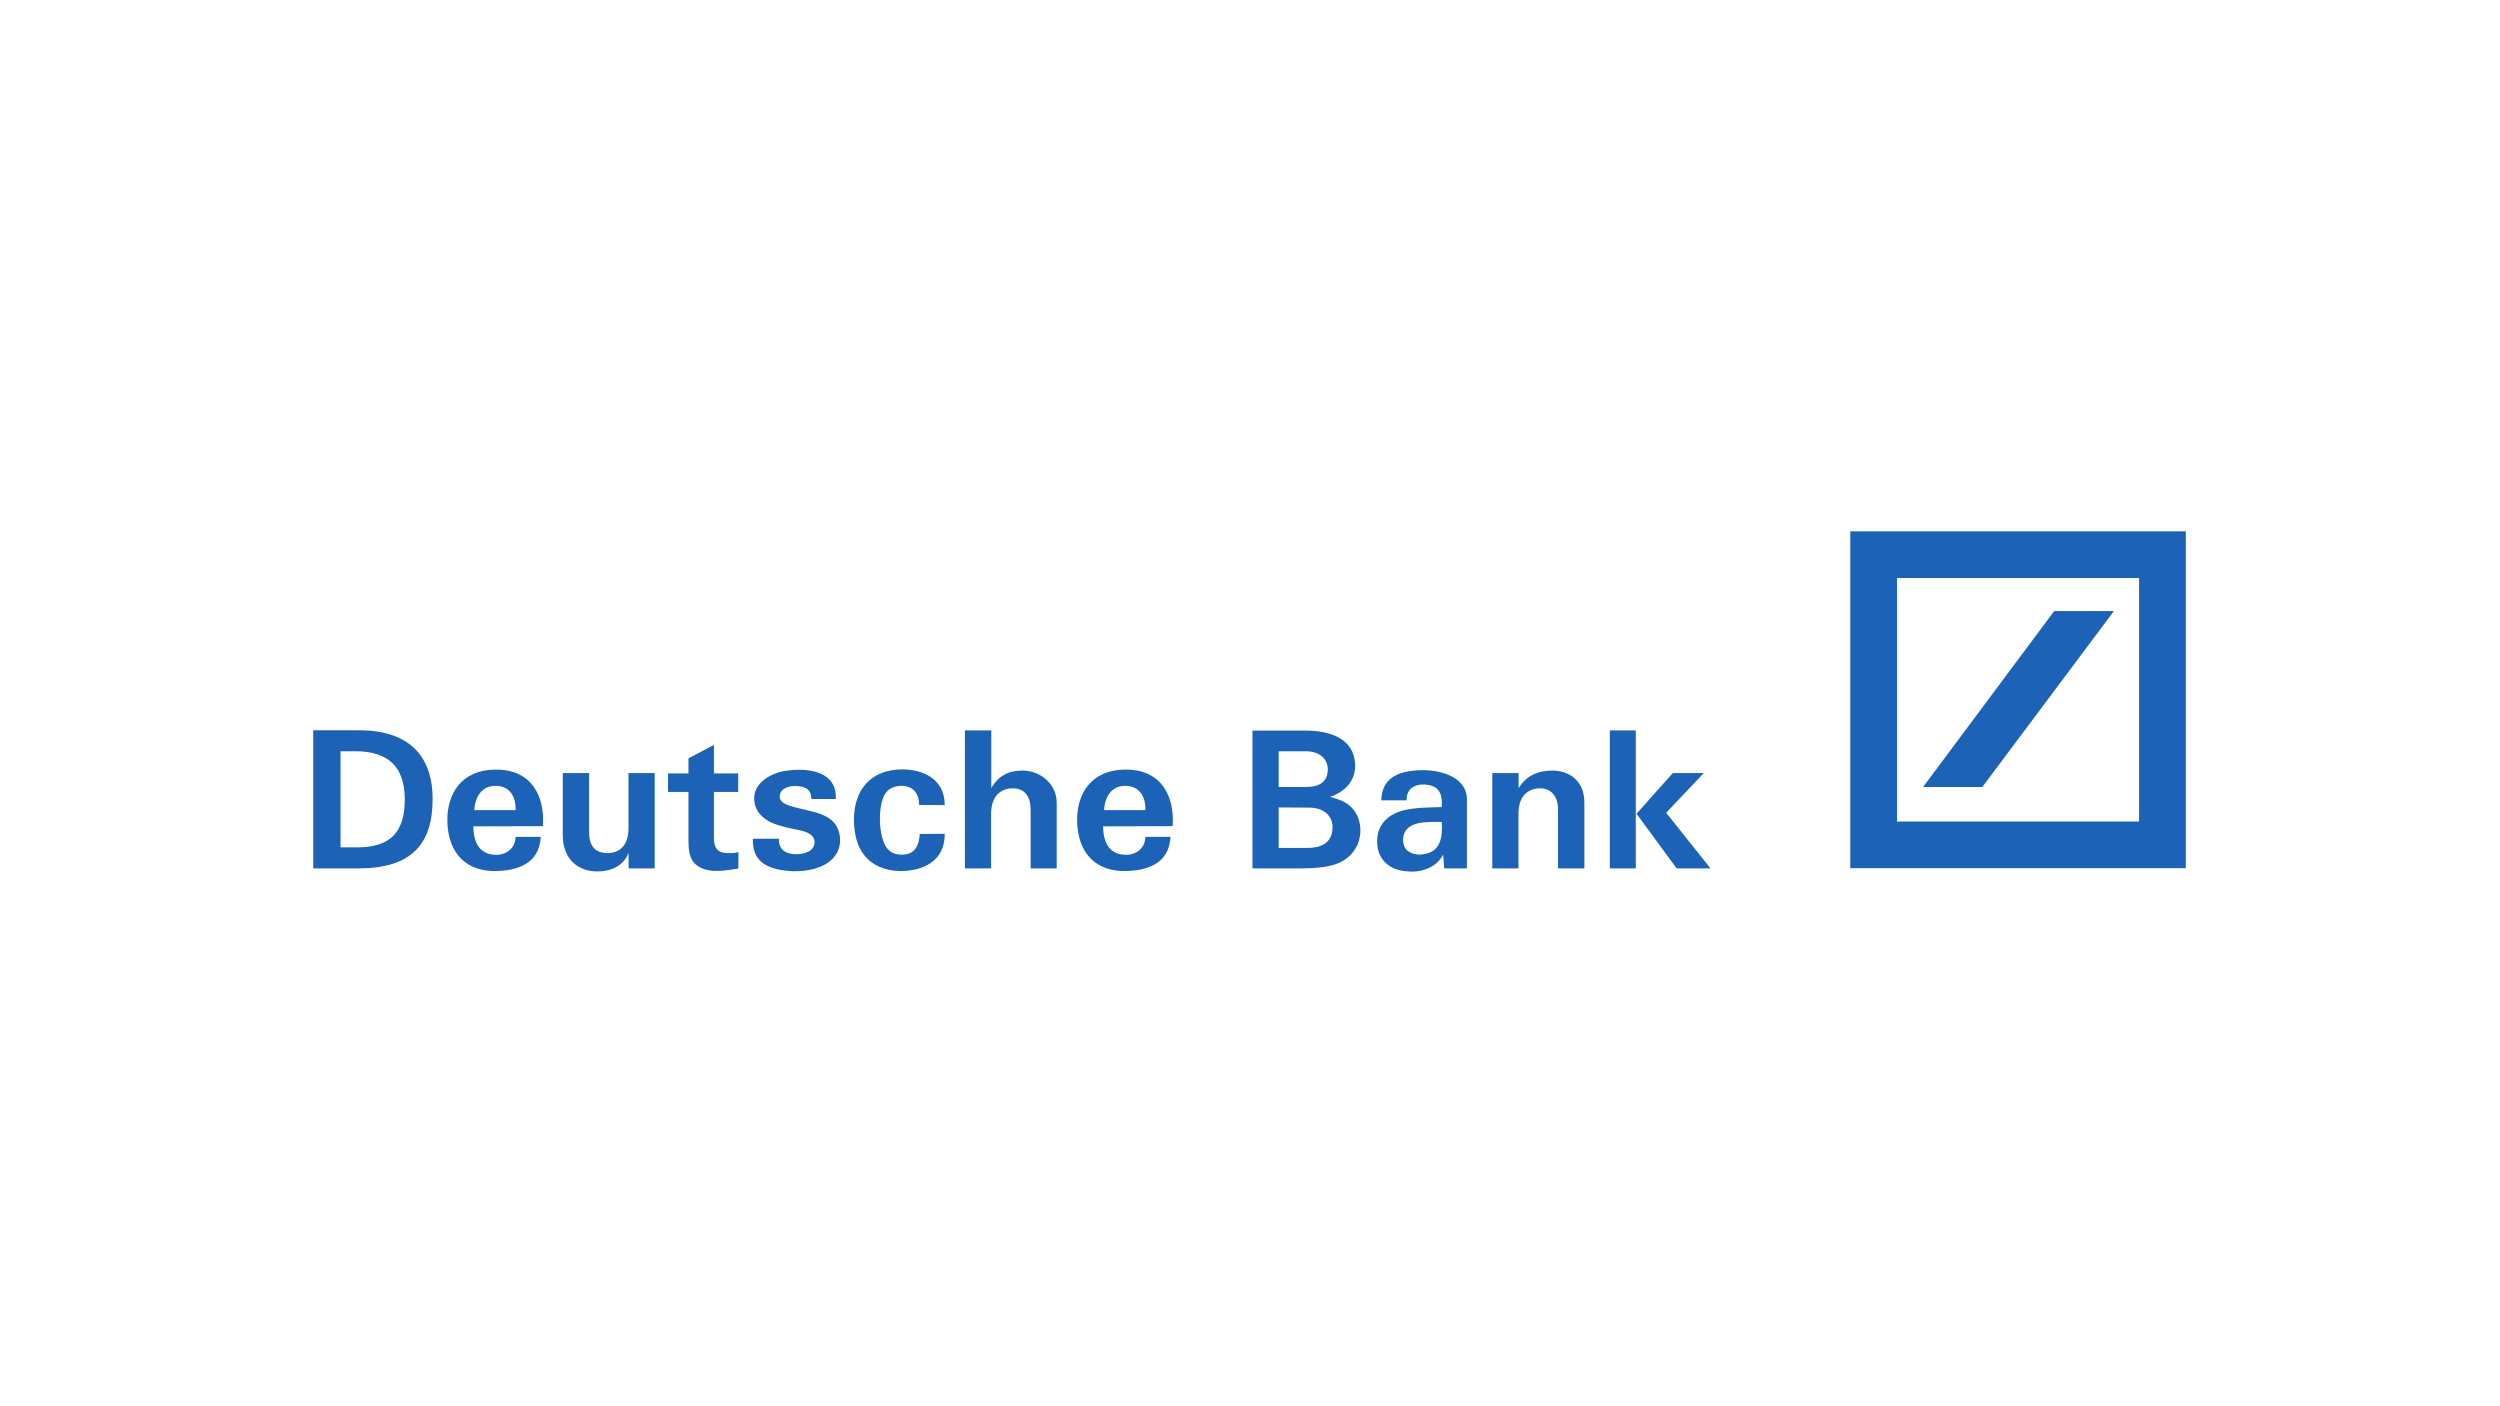 <svg xmlns="http://www.w3.org/2000/svg" width="640" height="360" viewBox="0 0 640 360">
  <path fill="#1C62B7" d="M11.832 86.304L.191 86.304.191 50.941 11.832 50.941C24.147 50.941 30.748 56.958 30.748 68.598 30.748 80.14 25.265 86.304 11.832 86.304zM10.988 56.321L7.172 56.321 7.172 80.922 10.904 80.922C20.52 81.118 23.62 76.424 23.62 68.647 23.62 60.087 19.171 56.321 10.988 56.321L10.988 56.321zM41.418 71.386C41.608 68.158 43.19 65.174 46.838 65.174 50.381 65.174 52.131 67.814 51.984 71.386L41.418 71.386zM47.049 61.017C37.749 61.017 34.523 67.62 34.523 73.83 34.523 81.217 38.234 86.742 46.163 86.987 52.469 87.038 58.057 85.129 58.436 78.233L51.984 78.233C51.984 81.021 49.727 82.831 47.091 82.831 42.642 82.831 41.229 79.554 41.165 75.543L58.985 75.494C59.512 68.158 56.328 61.017 47.049 61.017L47.049 61.017zM87.601 86.304L80.937 86.304 80.895 82.293C79.778 85.471 76.678 87.086 72.882 87.086 68.369 87.086 64.109 84.347 64.067 77.793L64.067 61.897 70.815 61.897 70.815 76.863C70.773 80.384 72.144 82.341 75.455 82.39 78.449 82.39 80.895 80.678 80.895 75.935L80.895 61.897 87.601 61.897 87.601 86.304M96.247 61.996L96.247 58.13 102.763 54.708 102.763 61.996 108.984 61.996 108.984 66.738 102.763 66.738 102.763 78.527C102.763 80.922 103.586 82.293 106.032 82.39 106.96 82.39 107.804 82.487 109.027 82.145L109.027 86.352C105.842 86.793 102.173 87.624 99.136 86.009 96.838 84.788 96.247 82.634 96.247 79.212L96.247 66.738 91.017 66.738 91.017 61.996 96.247 61.996M134.311 75.787C135.387 77.94 135.344 80.777 134.016 82.734 131.717 86.253 126.719 87.135 122.86 87.038 117.377 86.694 112.506 85.277 112.738 78.723L119.402 78.723C119.339 81.559 121.11 82.586 123.641 82.683 126.087 82.683 128.533 81.852 128.533 79.602 128.533 77.793 126.825 77.01 124.632 76.521 122.122 75.983 120.33 75.739 117.525 74.613 115.29 73.537 113.076 71.728 113.076 68.305 113.076 65.467 115.29 63.316 118.179 62.141 120.119 61.31 122.523 61.066 124.59 61.066 129.229 61.066 134.269 62.679 133.974 68.548L127.711 68.548C127.711 67.668 127.521 66.69 126.783 66.104 125.412 64.881 121.194 64.733 119.887 66.738 118.411 70.163 122.966 70.408 128.006 71.776 131.19 72.51 133.341 73.83 134.311 75.787M150.992 60.967C156.327 60.967 161.852 63.413 161.852 70.115L155.294 70.064C155.294 66.934 153.586 65.026 150.359 65.174 149.516 65.222 148.63 65.515 147.913 65.908 145.888 67.082 145.256 70.359 145.256 73.636 145.256 77.107 146.099 80.484 147.618 81.705 148.63 82.683 150.443 82.978 152.004 82.683 154.598 82.244 155.378 79.699 155.441 77.5L161.852 77.451C161.936 84.444 156.222 87.086 150.254 86.987 142.282 86.694 138.613 81.511 138.613 73.83 138.613 66.055 143.063 60.967 150.992 60.967M167.019 50.99L173.767 50.99 173.767 65.76C175.538 62.63 178.174 61.262 181.738 61.262 186.251 61.262 190.511 64.636 190.511 69.478L190.511 86.304 183.847 86.304 183.847 71.336C183.847 68.01 182.434 65.81 179.25 65.81 176.276 65.81 173.725 67.765 173.725 72.266L173.725 86.304 167.019 86.304 167.019 50.99M202.636 71.386C202.826 68.158 204.387 65.174 208.056 65.174 211.578 65.174 213.349 67.814 213.201 71.386L202.636 71.386zM208.267 61.017C198.967 61.017 195.74 67.62 195.74 73.83 195.74 81.217 199.452 86.742 207.381 86.987 213.686 87.038 219.275 85.129 219.654 78.233L213.201 78.233C213.201 81.021 210.945 82.831 208.309 82.831 203.859 82.831 202.446 79.554 202.383 75.543L220.203 75.494C220.73 68.158 217.545 61.017 208.267 61.017L208.267 61.017zM261.809 85.277C259.532 86.009 256.579 86.304 253.416 86.304L240.637 86.304 240.637 51.038 254.239 51.038C260.312 51.038 266.659 52.947 266.913 59.746 267.06 64.05 264.129 66.787 260.46 68.01 263.285 68.744 265.584 69.575 267.144 72.217 268.515 74.564 268.621 77.696 267.503 80.287 266.322 82.734 264.508 84.347 261.809 85.277zM254.239 56.321L247.343 56.321 247.343 65.467 254.344 65.467C258.013 65.467 259.911 63.951 259.911 60.967 259.911 58.179 257.718 56.321 254.239 56.321zM254.935 70.749L247.343 70.701 247.343 81.07 254.681 81.07C259.574 81.07 261.134 78.672 261.134 75.69 261.134 73.392 259.468 70.701 254.935 70.749L254.935 70.749zM283.15 82.782C280.662 82.586 279.186 81.363 279.186 79.016 279.228 73.881 285.744 74.419 289.118 74.419 289.266 78.478 288.928 82.683 283.15 82.782zM295.529 68.598C295.529 63.609 290.151 61.114 283.931 61.163 278.005 61.262 273.703 63.168 273.618 68.891L280.114 68.891C279.966 66.249 281.78 64.881 284.184 64.832 287.79 64.832 289.413 66.494 289.076 70.604 285.491 70.798 280.704 70.553 277.14 72.217 274.546 73.44 272.543 75.739 272.543 79.406 272.543 84.102 275.812 86.939 280.599 87.086 284.036 87.428 287.937 85.912 289.456 82.734L289.709 86.304 295.529 86.304C295.529 80.384 295.529 74.564 295.529 68.598L295.529 68.598zM302.024 61.897L308.772 61.897 308.772 65.81C310.544 62.63 313.77 61.262 317.397 61.262 321.446 61.262 325.6 63.609 325.6 69.478L325.6 86.304 318.852 86.304 318.852 71.336C318.894 68.158 317.334 65.81 314.255 65.81 311.218 65.81 308.73 67.765 308.73 72.266L308.73 86.304 302.024 86.304 302.024 61.897M349.219 86.304L338.949 72.314 348.249 61.897 356.178 61.897 346.541 72.069 357.886 86.304 349.219 86.304zM332.117 50.99L338.759 50.99 338.759 86.304 332.117 86.304 332.117 50.99zM393.672.014L479.564.014 479.564 86.253 393.672 86.253 393.672.014zM445.865 20.44L412.314 65.469 427.477 65.469 461.154 20.44 445.865 20.44zM405.629 74.309L467.607 74.309 467.607 11.96 405.629 11.96 405.629 74.309z" transform="translate(80 136)"/>
</svg>
